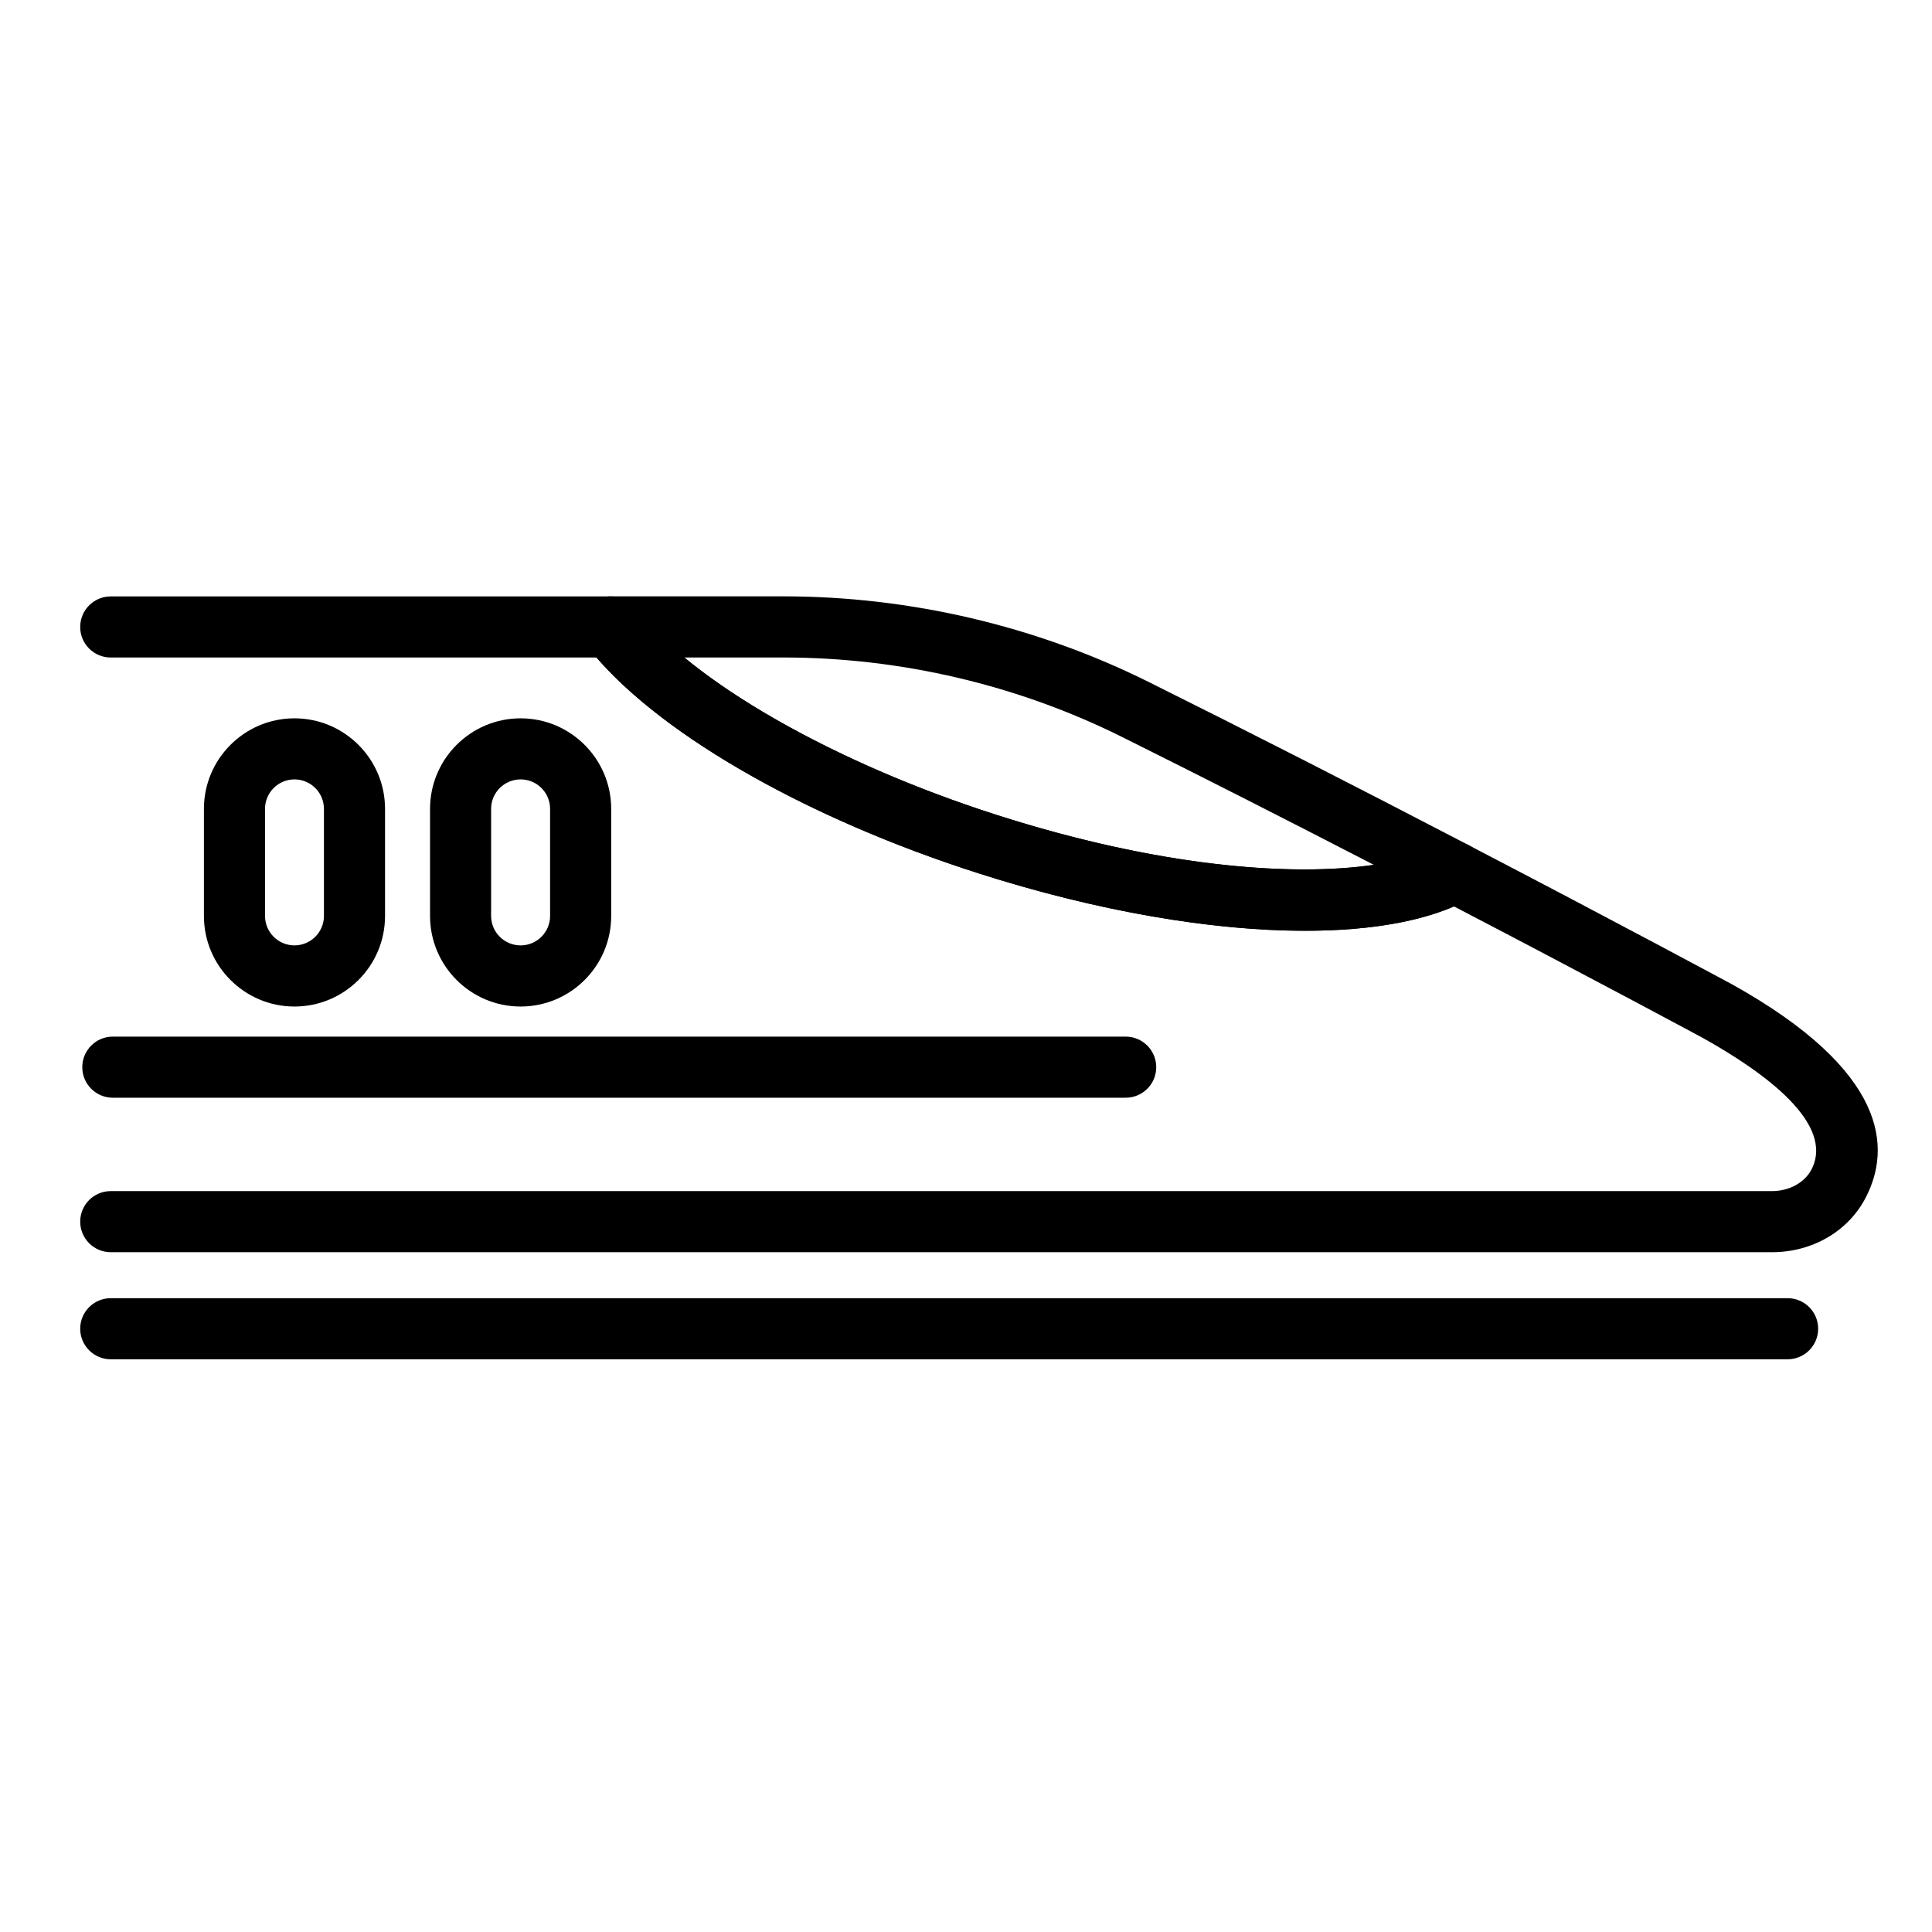 <svg width="51" height="51" viewBox="0 0 51 51" fill="none" xmlns="http://www.w3.org/2000/svg">
<path d="M46.779 33.055H2.924C2.478 33.055 2.117 32.693 2.117 32.248C2.117 31.803 2.478 31.442 2.924 31.442H46.779C47.231 31.442 47.638 31.218 47.818 30.873C48.441 29.67 46.599 28.318 44.943 27.395C44.924 27.385 42.192 25.913 38.383 23.928C35.827 25.027 30.989 24.702 25.832 23.054C21.385 21.632 17.578 19.474 15.746 17.357H2.924C2.478 17.357 2.117 16.996 2.117 16.551C2.117 16.105 2.478 15.744 2.924 15.744H16.128C16.378 15.744 16.613 15.86 16.766 16.057C18.266 17.997 22.019 20.141 26.324 21.517C32.024 23.341 36.378 23.21 38.01 22.319C38.245 22.19 38.529 22.187 38.769 22.311C42.775 24.396 45.688 25.966 45.717 25.981C49.858 28.288 49.923 30.317 49.249 31.616C48.789 32.503 47.842 33.055 46.779 33.055V33.055Z" fill="black"/>
<path d="M34.45 24.57C31.99 24.57 28.97 24.057 25.831 23.053C21.165 21.56 17.201 19.258 15.488 17.042C15.3 16.799 15.267 16.47 15.403 16.194C15.538 15.917 15.819 15.742 16.126 15.742H20.678C24.019 15.742 27.357 16.525 30.332 18.007C32.913 19.291 35.752 20.739 38.768 22.309C39.032 22.447 39.199 22.719 39.202 23.016C39.205 23.315 39.044 23.59 38.782 23.733C37.755 24.295 36.253 24.57 34.45 24.57V24.57ZM18.063 17.356C19.942 18.902 22.964 20.443 26.322 21.516C30.576 22.878 34.08 23.149 36.265 22.829C33.909 21.612 31.678 20.479 29.613 19.451C26.859 18.08 23.77 17.356 20.677 17.356H18.063Z" fill="black"/>
<path d="M47.188 35.882H2.924C2.478 35.882 2.117 35.52 2.117 35.075C2.117 34.63 2.478 34.269 2.924 34.269H47.188C47.634 34.269 47.995 34.63 47.995 35.075C47.995 35.52 47.633 35.882 47.188 35.882Z" fill="black"/>
<path d="M29.715 28.977H2.978C2.532 28.977 2.172 28.616 2.172 28.171C2.172 27.726 2.532 27.364 2.978 27.364H29.715C30.161 27.364 30.522 27.726 30.522 28.171C30.522 28.616 30.161 28.977 29.715 28.977Z" fill="black"/>
<path d="M13.743 26.57C12.424 26.57 11.352 25.497 11.352 24.18V21.352C11.352 20.034 12.424 18.962 13.743 18.962C15.061 18.962 16.134 20.035 16.134 21.352V24.18C16.134 25.498 15.061 26.57 13.743 26.57ZM13.743 20.574C13.314 20.574 12.964 20.923 12.964 21.351V24.179C12.964 24.608 13.314 24.956 13.743 24.956C14.172 24.956 14.521 24.607 14.521 24.179V21.352C14.521 20.923 14.172 20.574 13.743 20.574Z" fill="black"/>
<path d="M7.773 26.57C6.455 26.57 5.383 25.497 5.383 24.18V21.352C5.383 20.034 6.455 18.962 7.773 18.962C9.092 18.962 10.164 20.035 10.164 21.352V24.18C10.164 25.498 9.092 26.57 7.773 26.57ZM7.773 20.574C7.345 20.574 6.996 20.923 6.996 21.351V24.179C6.996 24.608 7.345 24.956 7.773 24.956C8.202 24.956 8.551 24.607 8.551 24.179V21.352C8.551 20.923 8.202 20.574 7.773 20.574Z" fill="black"/>
</svg>
